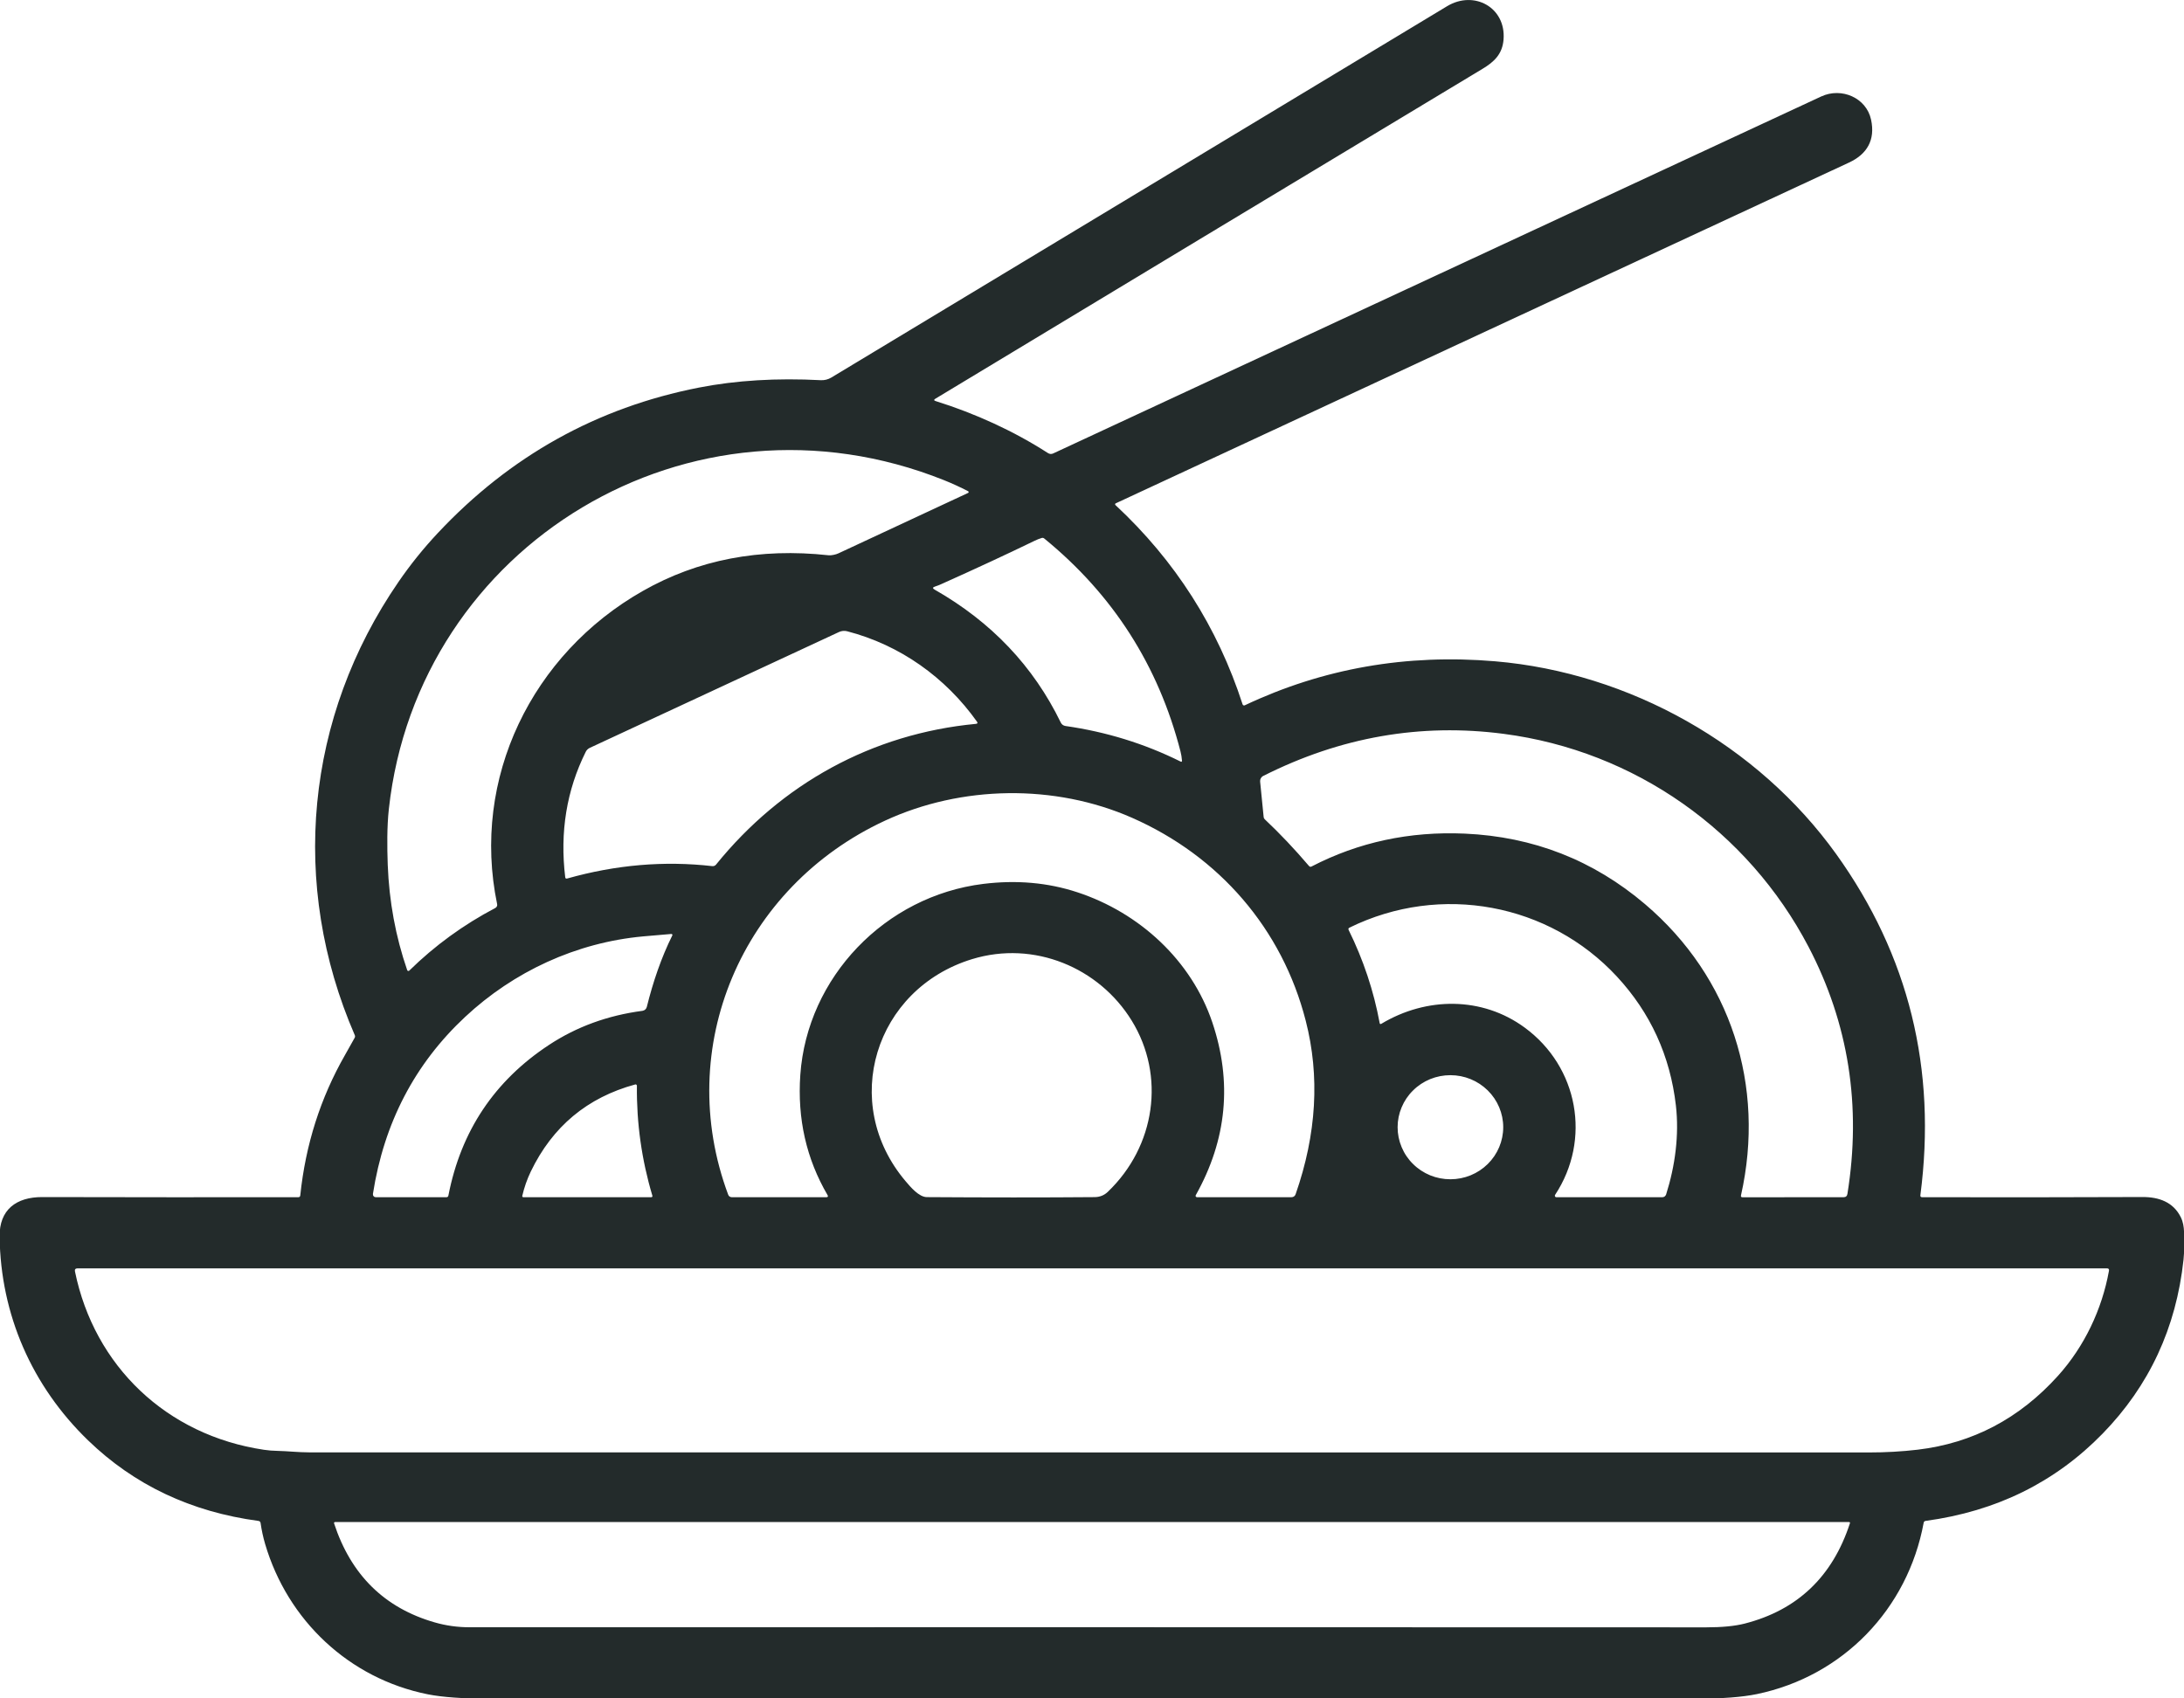 <svg width="45" height="35" viewBox="0 0 45 35" fill="none" xmlns="http://www.w3.org/2000/svg">
<g clip-path="url(#clip0_503_56)">
<path d="M19.278 8.265C20.097 8.522 20.885 8.881 21.593 9.337C21.608 9.347 21.627 9.353 21.645 9.355C21.664 9.356 21.682 9.353 21.699 9.345C26.976 6.891 32.251 4.439 37.525 1.988C37.942 1.794 38.455 2.014 38.552 2.465C38.643 2.886 38.468 3.178 38.098 3.35C32.992 5.722 27.955 8.063 22.988 10.373C22.984 10.374 22.982 10.377 22.98 10.379C22.978 10.382 22.976 10.385 22.976 10.388C22.975 10.392 22.976 10.395 22.977 10.398C22.978 10.402 22.98 10.405 22.982 10.407C24.214 11.554 25.088 12.924 25.603 14.516C25.605 14.521 25.607 14.524 25.61 14.528C25.613 14.531 25.617 14.534 25.621 14.535C25.625 14.537 25.63 14.538 25.634 14.538C25.639 14.538 25.643 14.537 25.647 14.535C27.258 13.774 28.978 13.472 30.807 13.628C33.576 13.864 36.218 15.35 37.834 17.601C39.33 19.687 39.908 22.03 39.568 24.632C39.565 24.658 39.577 24.671 39.603 24.672C41.157 24.675 42.672 24.674 44.147 24.668C44.487 24.667 44.779 24.774 44.933 25.082C45.03 25.276 44.995 25.493 45.001 25.707C45.003 25.791 44.999 25.875 44.99 25.96C44.839 27.364 44.283 28.559 43.323 29.544C42.348 30.545 41.133 31.145 39.678 31.342C39.654 31.345 39.64 31.358 39.636 31.381C39.308 33.156 37.978 34.541 36.202 34.911C35.896 34.974 35.483 35.006 34.963 35.005C26.703 34.996 18.409 34.996 10.08 35.006C9.541 35.006 9.119 34.976 8.815 34.916C7.192 34.591 5.926 33.391 5.463 31.819C5.421 31.676 5.39 31.531 5.369 31.385C5.365 31.361 5.351 31.347 5.326 31.343C3.937 31.157 2.766 30.603 1.814 29.682C0.658 28.563 0.013 27.092 -0.008 25.486C-0.016 24.927 0.336 24.668 0.871 24.669C2.643 24.673 4.401 24.674 6.145 24.672C6.171 24.672 6.185 24.659 6.187 24.634C6.296 23.59 6.602 22.628 7.106 21.746C7.179 21.619 7.246 21.499 7.308 21.386C7.317 21.369 7.318 21.352 7.311 21.335C5.961 18.225 6.294 14.778 8.211 11.991C8.455 11.636 8.723 11.303 9.016 10.99C10.505 9.399 12.301 8.398 14.403 7.987C15.165 7.838 16.003 7.787 16.915 7.835C16.991 7.838 17.062 7.82 17.128 7.781C21.227 5.308 25.457 2.757 29.818 0.127C30.374 -0.207 31.031 0.154 30.98 0.813C30.956 1.116 30.787 1.274 30.544 1.42C26.68 3.747 22.923 6.012 19.272 8.217C19.239 8.237 19.241 8.254 19.278 8.265ZM19.453 9.896C14.226 7.804 8.609 11.226 8.012 16.672C7.972 17.039 7.976 17.452 7.989 17.82C8.018 18.576 8.151 19.3 8.39 19.992C8.392 19.996 8.394 20 8.397 20.003C8.401 20.006 8.405 20.008 8.409 20.009C8.413 20.009 8.418 20.009 8.422 20.008C8.426 20.007 8.43 20.005 8.433 20.002C8.959 19.486 9.55 19.056 10.205 18.712C10.22 18.704 10.231 18.692 10.238 18.678C10.245 18.663 10.247 18.647 10.243 18.632C9.706 16.04 10.96 13.476 13.244 12.179C14.379 11.533 15.656 11.288 17.073 11.443C17.128 11.449 17.225 11.428 17.276 11.403C18.179 10.981 19.069 10.566 19.947 10.158C19.951 10.157 19.953 10.154 19.955 10.151C19.957 10.148 19.958 10.145 19.959 10.141C19.959 10.137 19.958 10.134 19.956 10.131C19.954 10.127 19.951 10.125 19.948 10.123C19.787 10.04 19.622 9.964 19.453 9.896ZM21.314 11.146C20.767 11.411 20.13 11.708 19.402 12.034C19.358 12.055 19.312 12.072 19.264 12.088C19.214 12.104 19.212 12.125 19.258 12.151C20.428 12.818 21.294 13.731 21.857 14.891C21.866 14.91 21.88 14.926 21.896 14.938C21.913 14.95 21.933 14.958 21.953 14.961C22.793 15.081 23.583 15.325 24.323 15.693C24.345 15.704 24.355 15.698 24.354 15.674C24.349 15.609 24.339 15.546 24.323 15.484C23.868 13.716 22.933 12.254 21.517 11.098C21.502 11.085 21.484 11.081 21.465 11.086C21.417 11.1 21.367 11.12 21.314 11.146ZM20.13 14.872C19.48 13.958 18.545 13.292 17.456 13.009C17.4 12.994 17.34 13 17.288 13.024L12.156 15.41C12.117 15.427 12.086 15.457 12.068 15.495C11.674 16.287 11.534 17.148 11.646 18.078C11.649 18.102 11.663 18.111 11.687 18.104C12.691 17.821 13.687 17.736 14.676 17.849C14.708 17.852 14.734 17.841 14.754 17.817C16.102 16.152 17.968 15.12 20.109 14.917C20.142 14.913 20.149 14.899 20.13 14.872ZM37.263 19.51C36.017 17.131 33.687 15.475 30.982 15.123C29.27 14.899 27.619 15.188 26.029 15.99C26.008 16 25.99 16.017 25.978 16.038C25.967 16.059 25.962 16.083 25.964 16.106L26.037 16.839C26.039 16.857 26.047 16.872 26.06 16.884C26.371 17.177 26.675 17.498 26.971 17.846C26.987 17.864 27.005 17.867 27.025 17.856C27.992 17.355 29.044 17.129 30.182 17.179C31.593 17.242 32.831 17.727 33.897 18.634C35.664 20.138 36.38 22.374 35.872 24.634C35.866 24.66 35.877 24.673 35.903 24.673L37.984 24.672C38.031 24.672 38.058 24.649 38.065 24.604C38.357 22.787 38.089 21.09 37.263 19.51ZM23.328 16.854C21.731 16.15 19.809 16.183 18.235 16.912C15.282 18.28 13.872 21.586 15.004 24.62C15.009 24.636 15.02 24.649 15.033 24.658C15.047 24.667 15.063 24.672 15.079 24.672H17.024C17.059 24.672 17.068 24.657 17.051 24.628C16.614 23.88 16.427 23.054 16.49 22.15C16.631 20.142 18.233 18.465 20.261 18.215C20.946 18.131 21.591 18.188 22.196 18.387C23.479 18.808 24.548 19.793 24.978 21.066C25.393 22.297 25.28 23.485 24.638 24.63C24.636 24.634 24.634 24.639 24.634 24.644C24.634 24.649 24.636 24.654 24.638 24.658C24.641 24.662 24.645 24.666 24.649 24.668C24.653 24.671 24.658 24.672 24.663 24.672H26.606C26.651 24.672 26.681 24.651 26.696 24.609C27.128 23.369 27.197 22.178 26.904 21.036C26.419 19.142 25.122 17.645 23.328 16.854ZM31.415 21.176C32.518 21.984 32.794 23.483 32.041 24.625C32.038 24.63 32.036 24.635 32.036 24.64C32.036 24.646 32.037 24.651 32.04 24.656C32.043 24.661 32.047 24.665 32.051 24.668C32.056 24.671 32.061 24.672 32.067 24.672H34.251C34.268 24.672 34.285 24.667 34.299 24.657C34.313 24.646 34.323 24.632 34.329 24.616C34.516 24.026 34.6 23.391 34.531 22.784C34.413 21.758 34.007 20.871 33.314 20.123C31.924 18.623 29.69 18.191 27.804 19.117C27.783 19.128 27.778 19.143 27.788 19.164C28.092 19.782 28.305 20.421 28.427 21.082C28.431 21.104 28.442 21.109 28.462 21.098C29.393 20.539 30.541 20.535 31.415 21.176ZM13.327 20.751C13.453 20.242 13.623 19.739 13.853 19.276C13.855 19.273 13.855 19.269 13.855 19.266C13.855 19.262 13.853 19.259 13.851 19.256C13.849 19.253 13.846 19.25 13.843 19.249C13.84 19.247 13.836 19.247 13.832 19.247C13.641 19.262 13.447 19.279 13.251 19.297C11.873 19.423 10.584 20.022 9.584 20.956C8.545 21.926 7.912 23.142 7.684 24.603C7.683 24.612 7.684 24.62 7.686 24.629C7.688 24.637 7.693 24.645 7.698 24.651C7.704 24.658 7.711 24.663 7.719 24.667C7.727 24.67 7.736 24.672 7.744 24.672H9.197C9.221 24.672 9.235 24.66 9.239 24.637C9.498 23.307 10.189 22.273 11.311 21.534C11.88 21.159 12.522 20.925 13.237 20.831C13.258 20.828 13.278 20.819 13.294 20.805C13.31 20.791 13.322 20.772 13.327 20.751ZM20.031 19.765C18.024 20.378 17.295 22.735 18.661 24.344C18.76 24.461 18.934 24.668 19.096 24.67C20.325 24.678 21.478 24.679 22.554 24.67C22.66 24.669 22.751 24.633 22.826 24.561C23.809 23.62 24.016 22.167 23.319 21.034C22.645 19.938 21.305 19.376 20.031 19.765ZM30.973 23.229C30.973 22.945 30.858 22.672 30.654 22.471C30.45 22.27 30.174 22.157 29.885 22.157C29.742 22.157 29.601 22.184 29.468 22.238C29.337 22.292 29.216 22.371 29.116 22.471C29.014 22.57 28.934 22.689 28.88 22.819C28.825 22.949 28.797 23.088 28.797 23.229C28.797 23.37 28.825 23.51 28.88 23.64C28.934 23.77 29.014 23.889 29.116 23.988C29.216 24.088 29.337 24.167 29.468 24.221C29.601 24.275 29.742 24.302 29.885 24.302C30.174 24.302 30.45 24.189 30.654 23.988C30.858 23.787 30.973 23.514 30.973 23.229ZM10.936 24.144C10.859 24.305 10.801 24.472 10.761 24.645C10.761 24.649 10.761 24.652 10.761 24.655C10.762 24.658 10.764 24.661 10.766 24.664C10.768 24.666 10.77 24.669 10.773 24.67C10.776 24.671 10.779 24.672 10.783 24.672H13.415C13.438 24.672 13.447 24.661 13.441 24.638C13.221 23.9 13.115 23.145 13.123 22.375C13.123 22.37 13.122 22.366 13.12 22.363C13.118 22.359 13.116 22.356 13.113 22.353C13.109 22.351 13.105 22.349 13.101 22.348C13.097 22.347 13.093 22.347 13.089 22.348C12.1 22.617 11.383 23.216 10.936 24.144ZM42.404 28.352C42.947 27.749 43.31 26.985 43.454 26.188C43.46 26.155 43.446 26.138 43.412 26.138H1.599C1.554 26.138 1.536 26.16 1.545 26.203C1.944 28.153 3.434 29.579 5.44 29.877C5.53 29.89 5.62 29.898 5.709 29.899C5.929 29.904 6.151 29.93 6.369 29.93C16.932 29.932 27.643 29.933 38.502 29.932C38.852 29.932 39.189 29.913 39.511 29.875C40.645 29.741 41.61 29.233 42.404 28.352ZM38.116 31.393C38.122 31.375 38.115 31.366 38.096 31.366H6.902C6.899 31.366 6.896 31.367 6.893 31.368C6.89 31.37 6.888 31.372 6.886 31.374C6.884 31.377 6.883 31.38 6.883 31.383C6.882 31.386 6.882 31.389 6.883 31.392C7.231 32.456 7.923 33.137 8.957 33.434C9.189 33.501 9.427 33.534 9.67 33.534C18.139 33.532 26.634 33.533 35.155 33.536C35.482 33.536 35.747 33.51 35.95 33.458C37.036 33.179 37.758 32.49 38.116 31.393Z" fill="#232B2B"/>
</g>
<defs>
<clipPath id="clip0_503_56">
<rect width="45" height="35" fill="white"/>
</clipPath>
</defs>
</svg>
